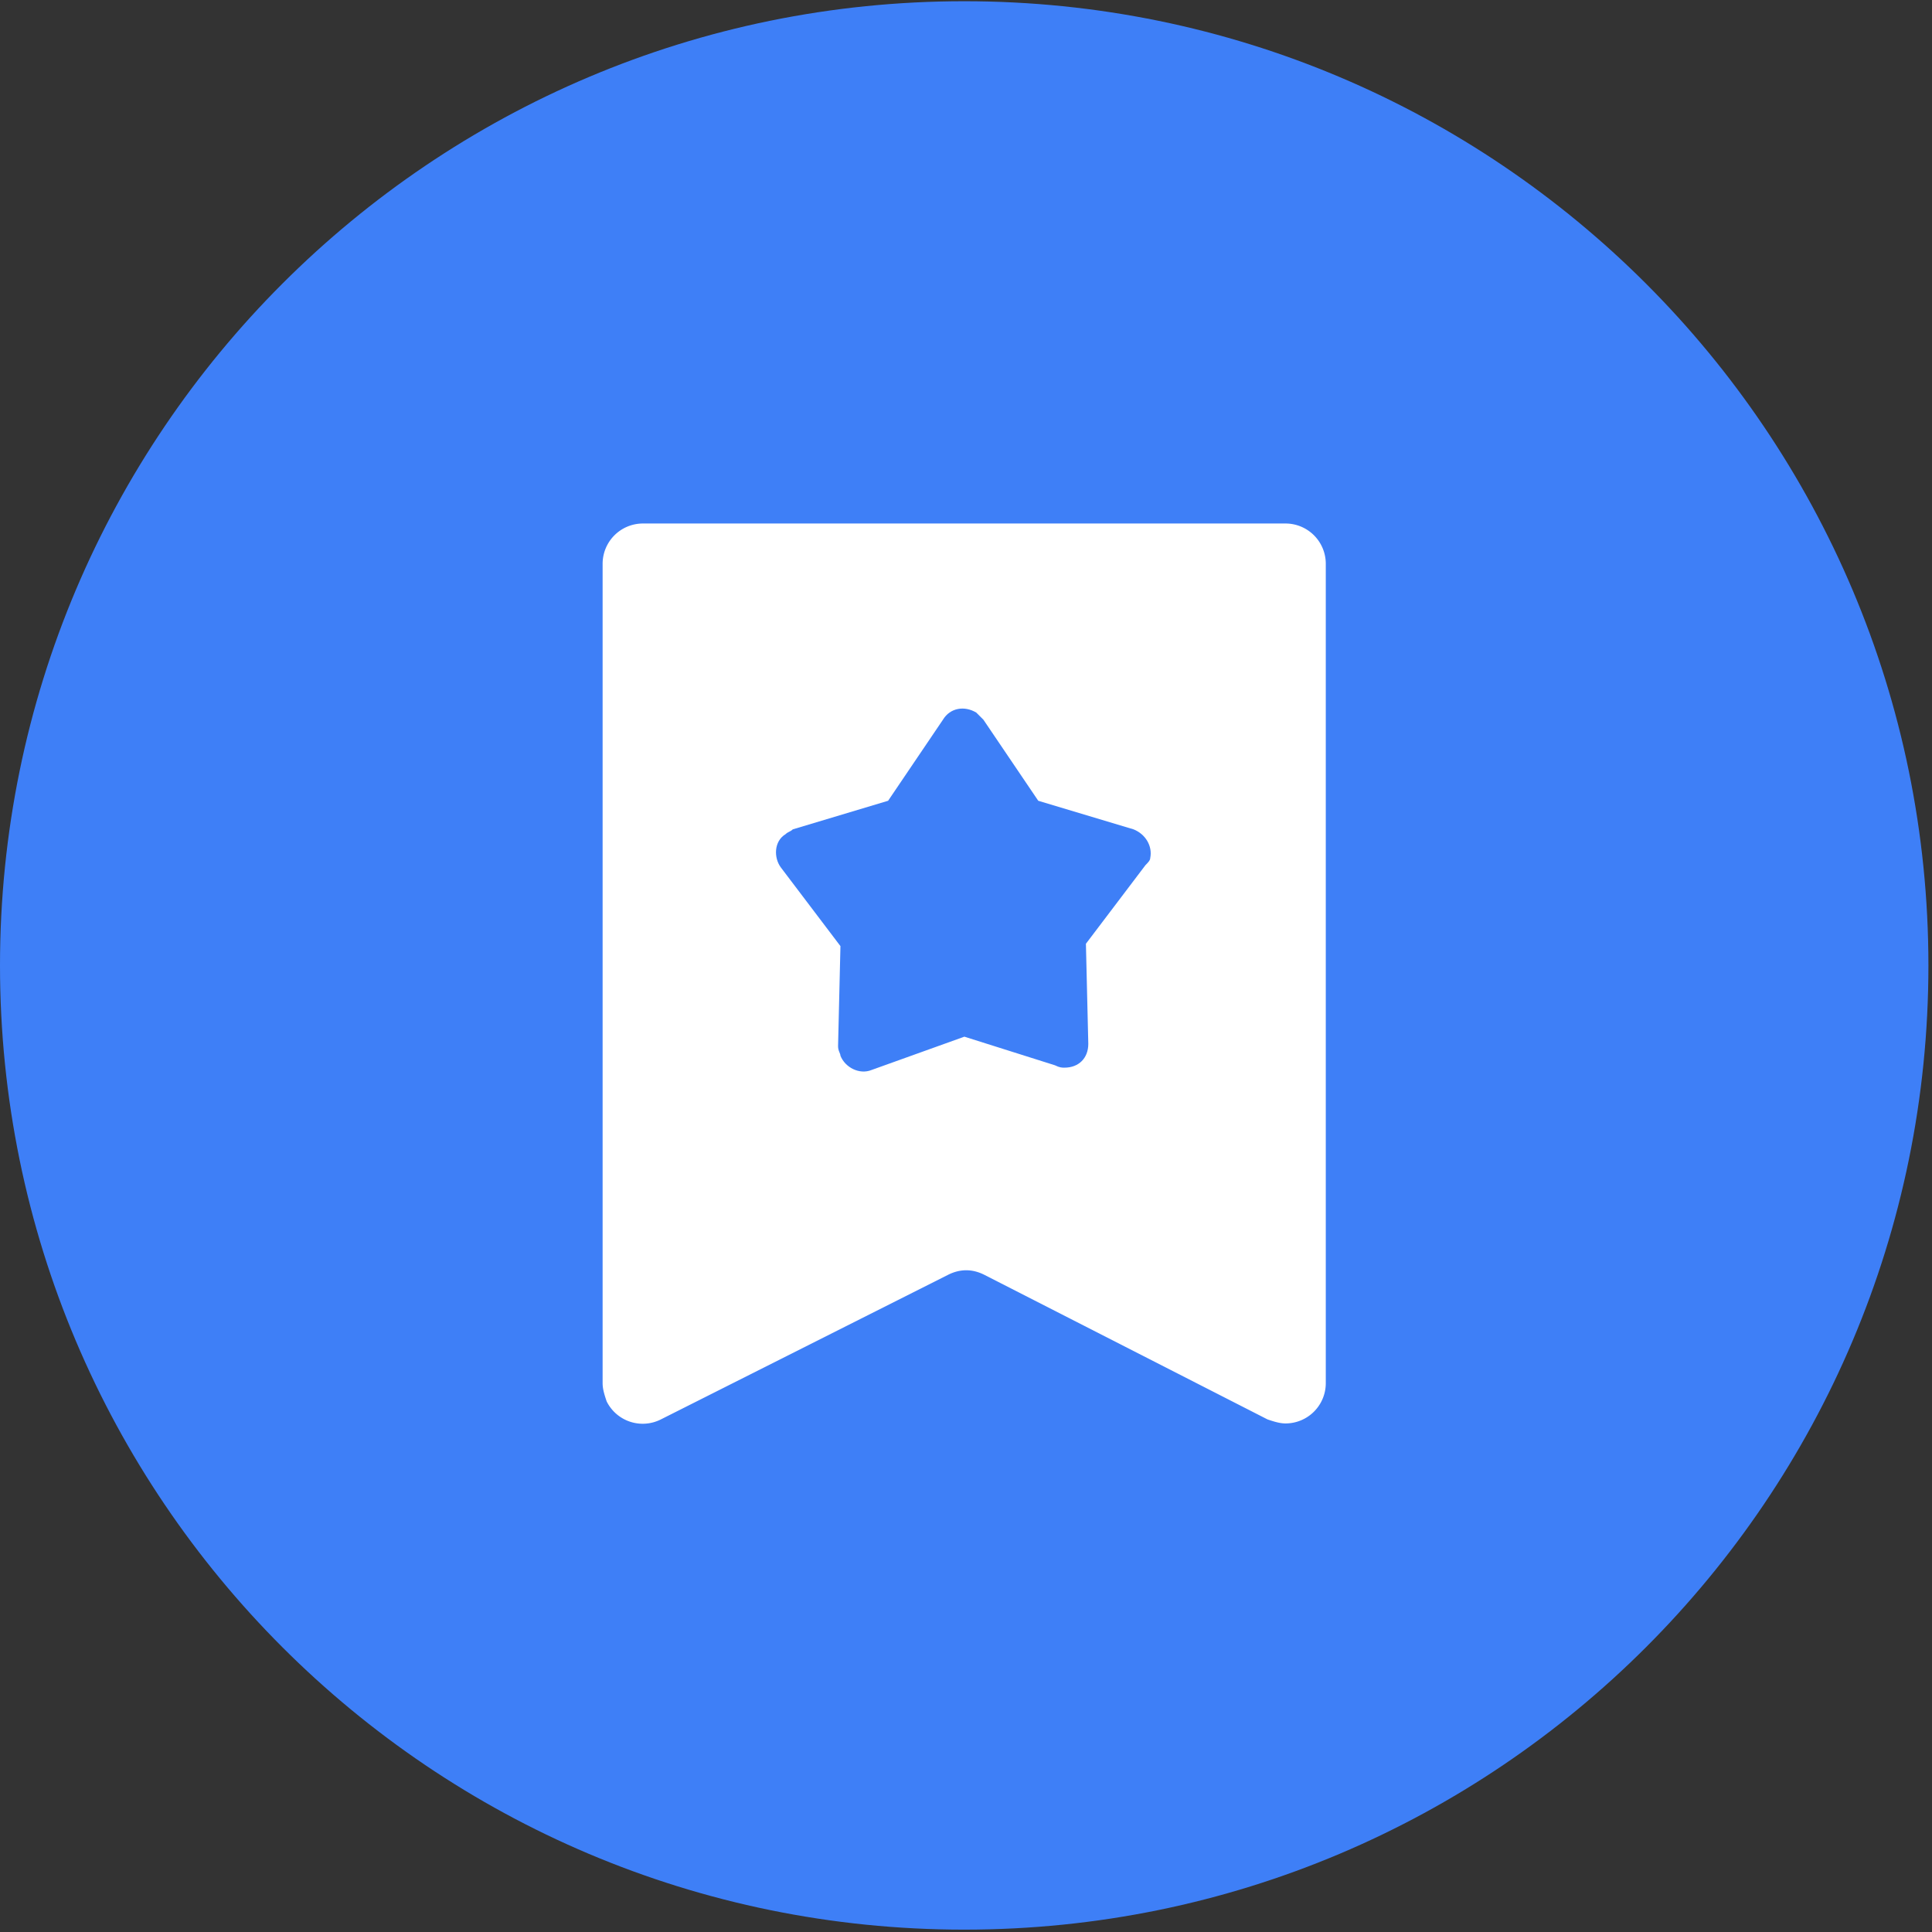 <?xml version="1.0" standalone="no"?><!DOCTYPE svg PUBLIC "-//W3C//DTD SVG 1.1//EN" "http://www.w3.org/Graphics/SVG/1.1/DTD/svg11.dtd"><svg t="1573056842927" class="icon" viewBox="0 0 1024 1024" version="1.1" xmlns="http://www.w3.org/2000/svg" p-id="32254" xmlns:xlink="http://www.w3.org/1999/xlink" width="200" height="200"><rect x="0" y="0" width="1024" height="1024" fill="#333333" stroke="none"/><defs><style type="text/css"></style></defs><path d="M0 511.703c0 282.245 228.803 511.048 511.053 511.048 282.245 0 511.048-228.803 511.048-511.048 0-282.25-228.803-511.053-511.048-511.053C228.803 0.65 0 229.453 0 511.703z m0 0" fill="#3E7FF7" p-id="32255"></path><path d="M340.7 277.468h340.7a21.356 21.356 0 0 1 21.294 21.294v434.396a21.356 21.356 0 0 1-21.294 21.294c-3.195 0-6.39-1.06-9.585-2.13l-150.124-76.657c-6.39-3.195-12.774-3.195-19.164 0l-152.253 76.657a21.325 21.325 0 0 1-28.744-9.585c-1.065-3.19-2.13-6.39-2.13-9.58V298.762a21.366 21.366 0 0 1 21.299-21.294z m0 0" fill="#FFFFFF" p-id="32256"></path><path d="M511.14 549.458l-49.265 17.684c-6.313 2.524-13.891-1.265-16.42-7.578 0-1.26-1.26-2.524-1.26-5.053l1.26-53.048-31.575-41.682c-3.794-5.053-3.794-13.896 2.524-17.679 1.26-1.265 2.524-1.265 3.789-2.524l50.524-15.155 29.056-42.947c3.789-6.313 11.366-7.578 17.679-3.789l3.789 3.789 29.056 42.947 50.524 15.155c6.313 2.524 10.102 8.837 8.837 15.155 0 1.265-1.26 2.524-2.524 3.794l-31.575 41.682 1.26 53.048c0 7.578-5.053 12.626-12.631 12.626-1.265 0-2.524 0-5.053-1.26l-47.995-15.165z m0 0" fill="#3E7FF7" p-id="32257"></path></svg>